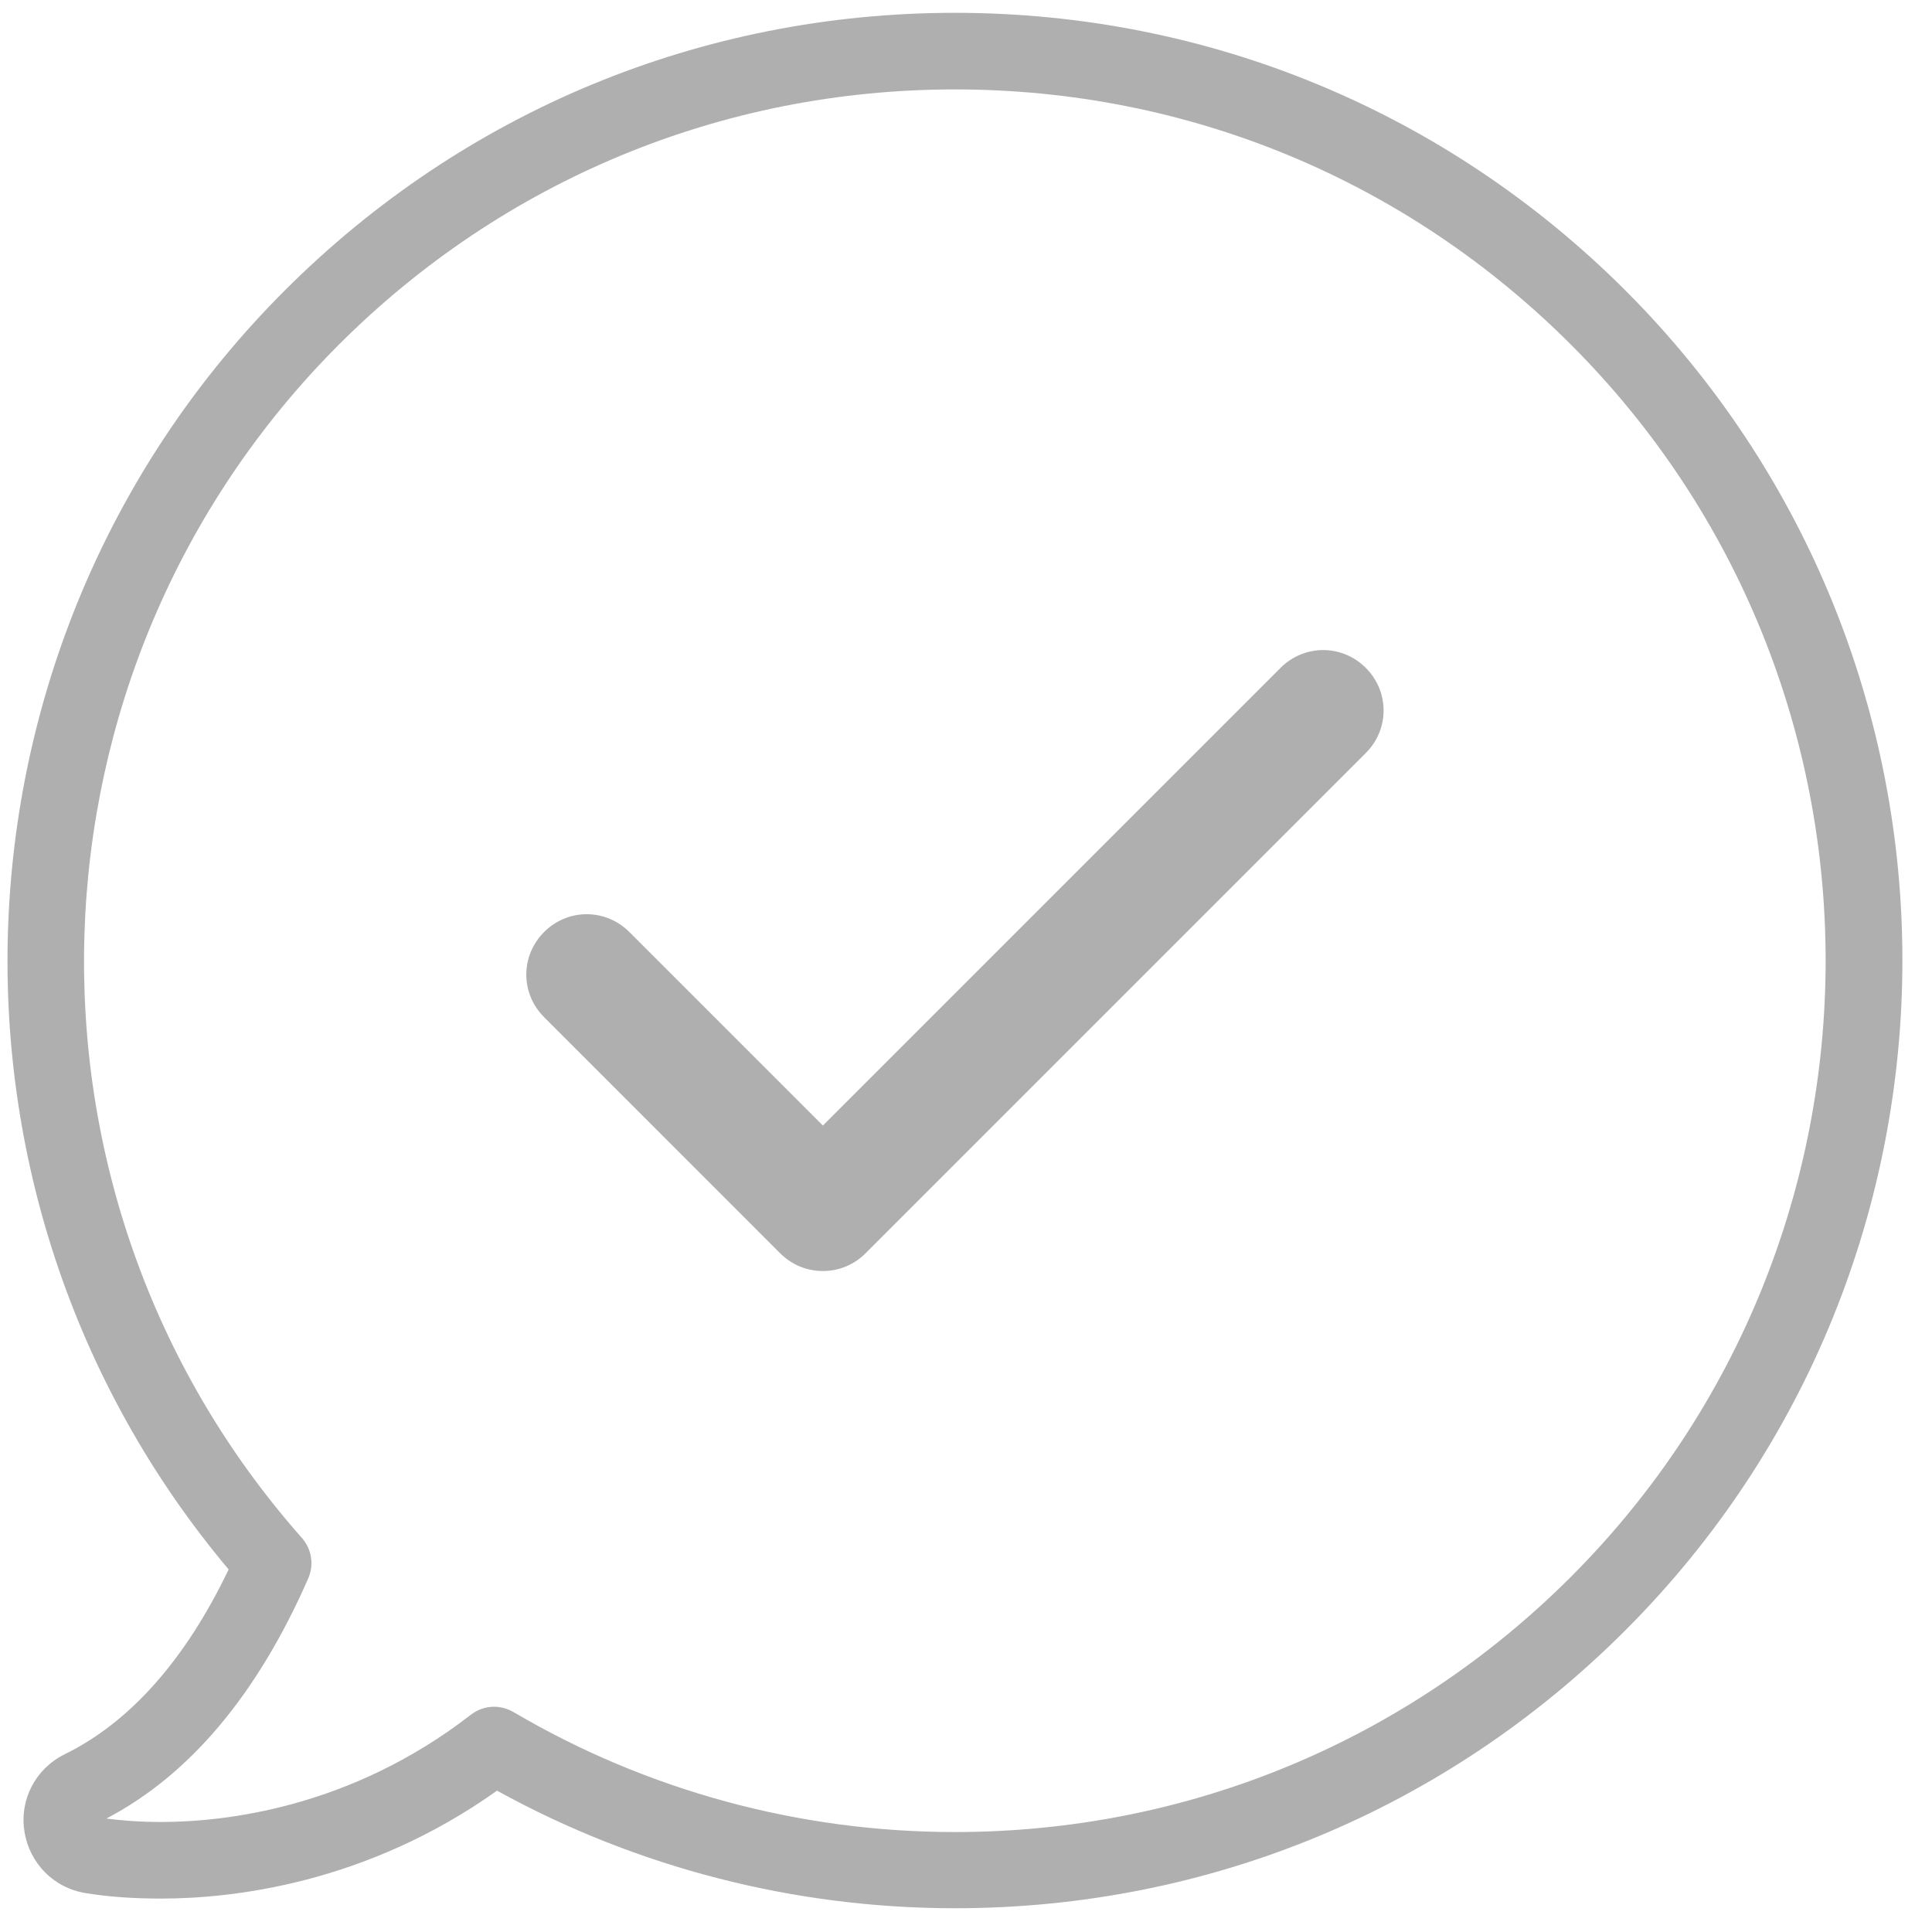 <?xml version="1.0" encoding="UTF-8" standalone="no"?><!DOCTYPE svg PUBLIC "-//W3C//DTD SVG 1.1//EN" "http://www.w3.org/Graphics/SVG/1.1/DTD/svg11.dtd"><svg width="100%" height="100%" viewBox="0 0 50 50" version="1.1" xmlns="http://www.w3.org/2000/svg" xmlns:xlink="http://www.w3.org/1999/xlink" xml:space="preserve" xmlns:serif="http://www.serif.com/" style="fill-rule:evenodd;clip-rule:evenodd;stroke-linejoin:round;stroke-miterlimit:1.414;"><g><g><path d="M1.673,45.401c-0.751,0.371 -1.171,1.171 -1.041,1.992c0.13,0.831 0.761,1.471 1.591,1.601c0.611,0.101 1.272,0.141 1.942,0.141c1.822,0 5.295,-0.371 8.698,-2.793c3.613,1.992 7.696,3.043 11.85,3.043c6.556,0 12.711,-2.552 17.345,-7.186c9.568,-9.569 9.568,-25.122 0,-34.69c-4.634,-4.624 -10.789,-7.177 -17.345,-7.177c-6.556,0 -12.711,2.553 -17.345,7.187c-8.998,8.997 -9.588,23.42 -1.451,33.098c-1.121,2.342 -2.553,3.954 -4.244,4.784Zm7.096,-36.481c4.254,-4.254 9.919,-6.606 15.944,-6.606c6.025,0 11.68,2.342 15.944,6.606c8.787,8.787 8.787,23.09 0,31.887c-4.254,4.254 -9.919,6.606 -15.944,6.606c-4.024,0 -7.967,-1.071 -11.42,-3.103c-0.16,-0.09 -0.33,-0.14 -0.5,-0.14c-0.221,0 -0.431,0.07 -0.611,0.21c-3.113,2.413 -6.365,2.773 -8.027,2.773c-0.48,0 -0.951,-0.03 -1.401,-0.09c2.162,-1.131 3.913,-3.223 5.224,-6.216c0.151,-0.35 0.091,-0.76 -0.17,-1.051c-7.867,-8.897 -7.446,-22.459 0.961,-30.876Z" style="fill:#afafaf;fill-rule:nonzero;"/><g><path d="M20.193,32.437c0.3,0.299 0.693,0.457 1.103,0.457c0.409,0 0.803,-0.158 1.102,-0.457l12.948,-12.948c0.615,-0.614 0.615,-1.591 0,-2.205c-0.614,-0.614 -1.59,-0.614 -2.205,0l-11.845,11.845l-5.009,-5.009c-0.615,-0.614 -1.591,-0.614 -2.205,0c-0.615,0.615 -0.615,1.591 0,2.205l6.111,6.112Z" style="fill:#afafaf;fill-rule:nonzero;"/></g></g></g></svg>